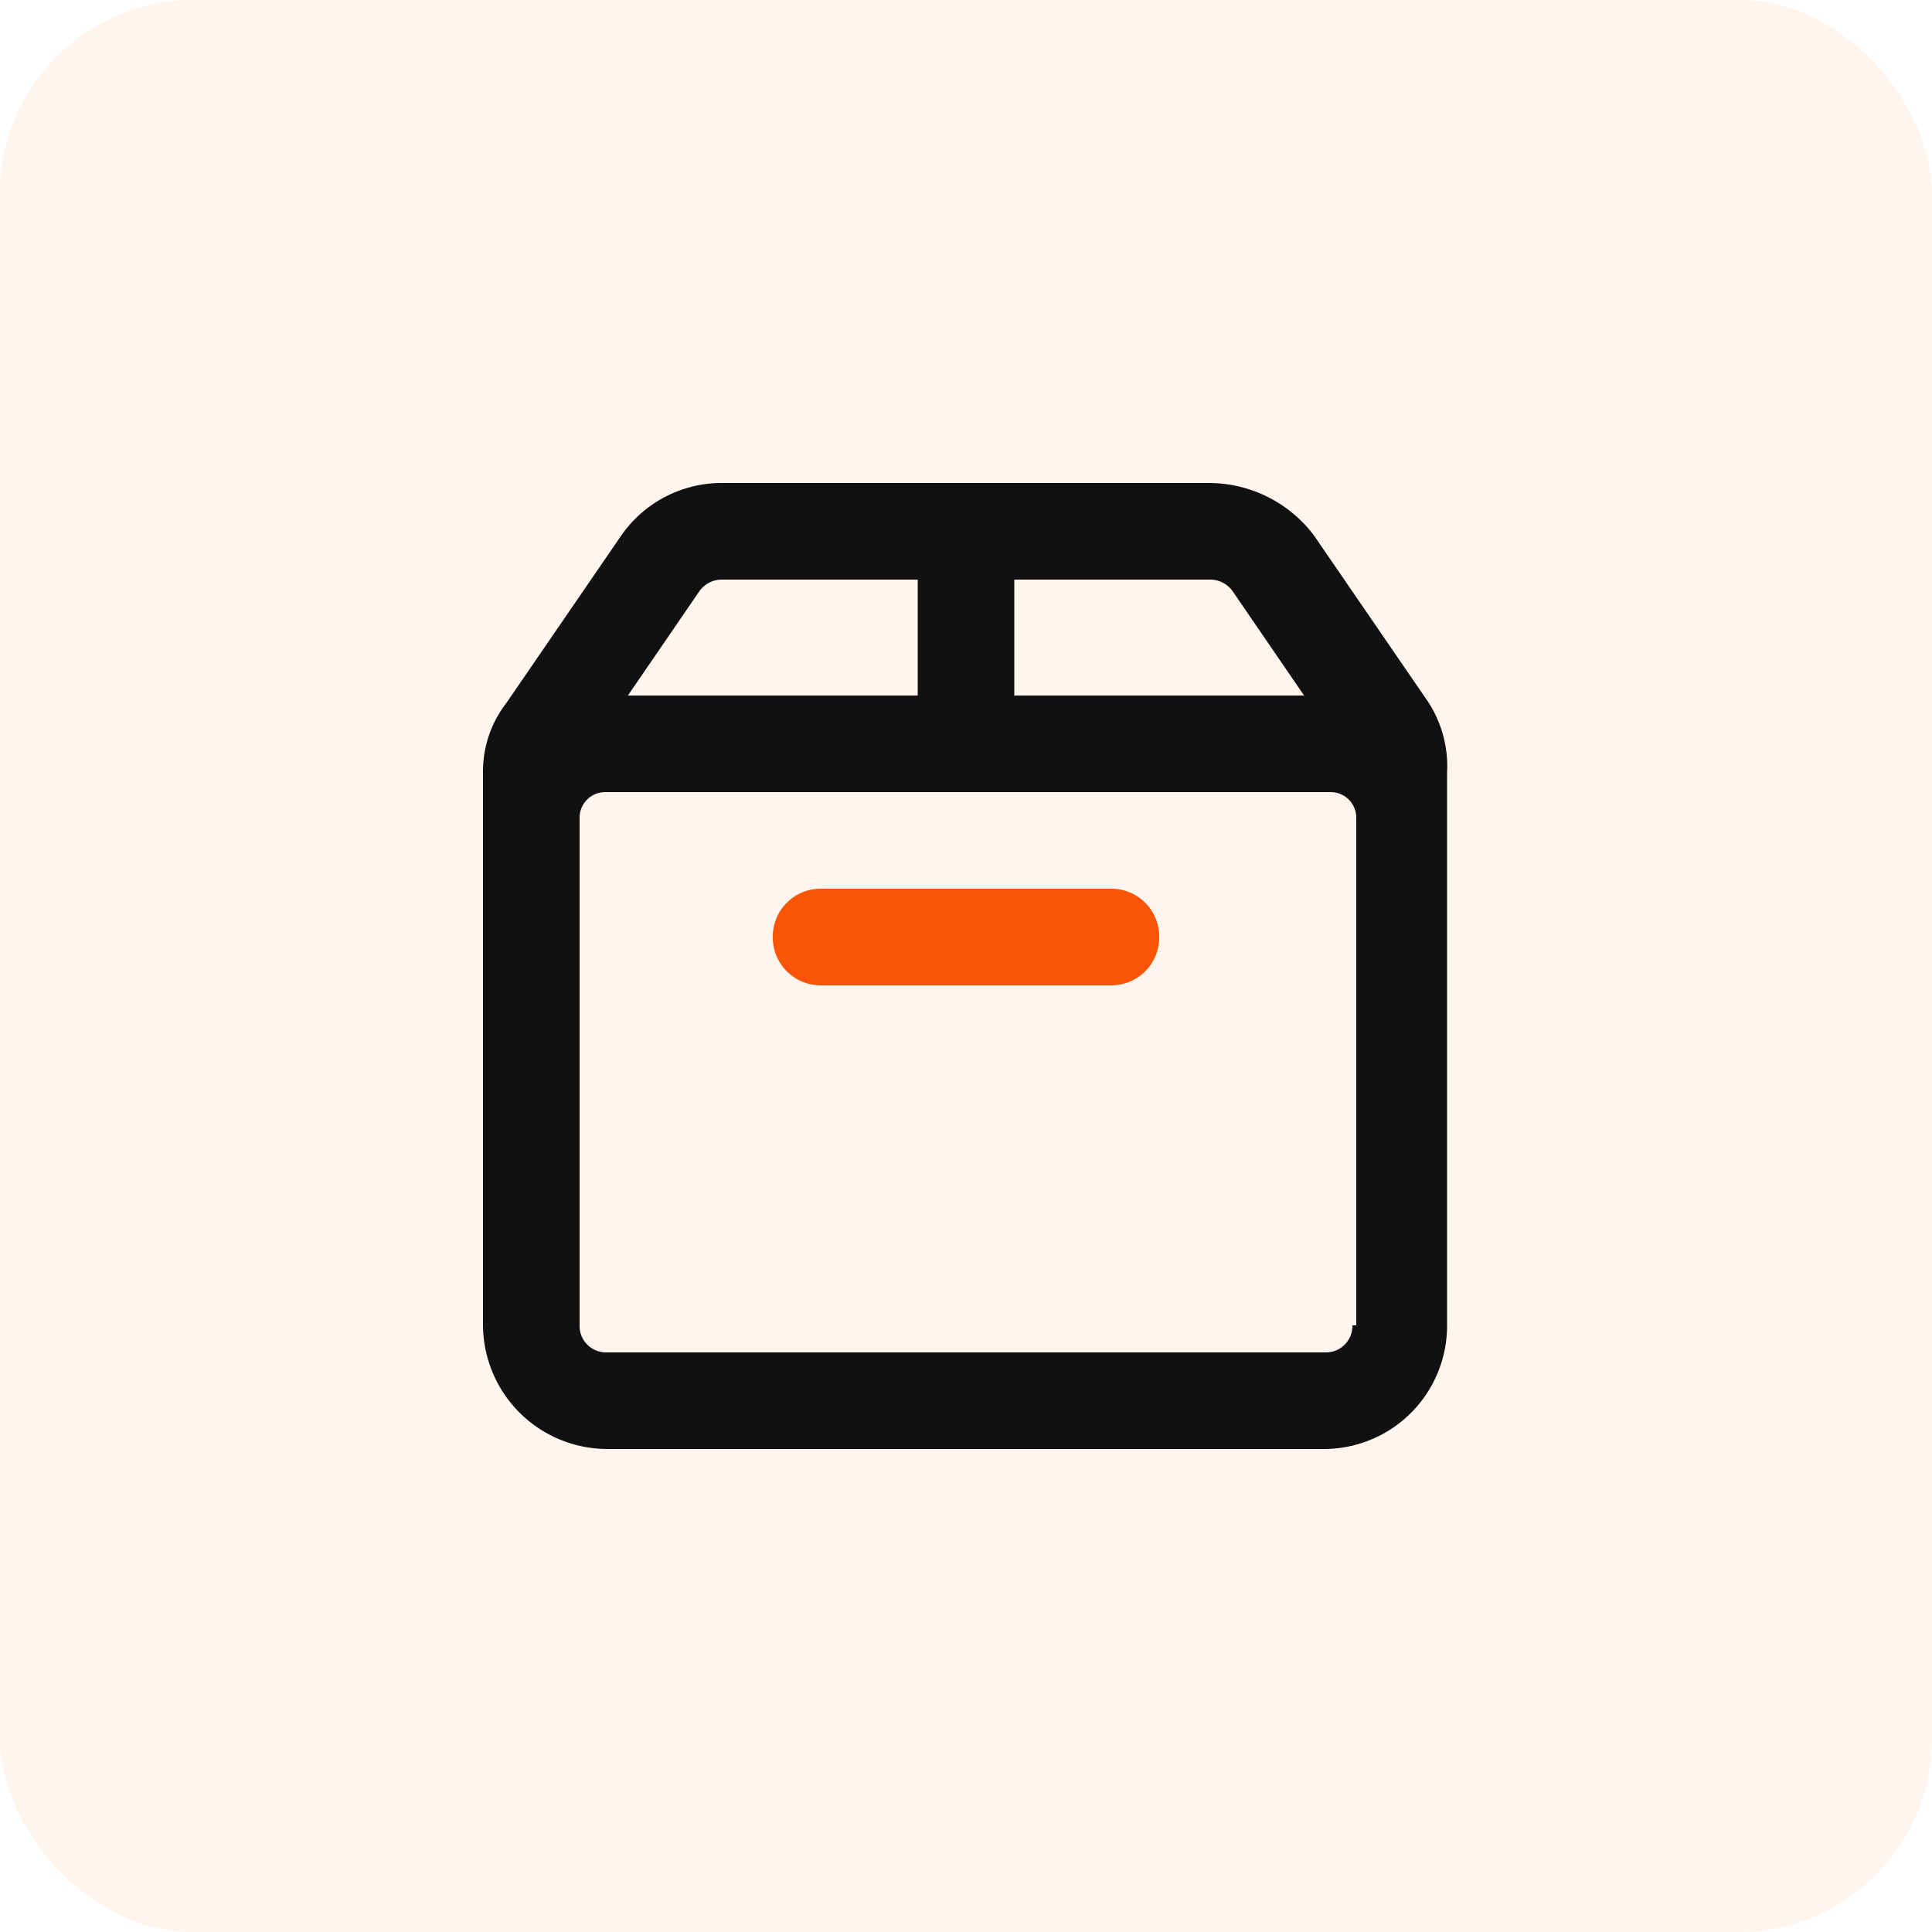 <svg id="Icon_Order" xmlns="http://www.w3.org/2000/svg" width="40" height="40" viewBox="0 0 40 40">
  <rect id="Rectangle_41" data-name="Rectangle 41" width="40" height="40" rx="4" fill="#f85606" opacity="0.07"/>
  <g id="Group_196" data-name="Group 196" transform="translate(10 10)">
    <g id="Group_195" data-name="Group 195">
      <path id="Path_18" data-name="Path 18" d="M19.56,4.52,17.2,1.08A2.728,2.728,0,0,0,15.04,0H4.96A2.532,2.532,0,0,0,2.84,1.12L.48,4.56A2.313,2.313,0,0,0,0,6V17.44A2.578,2.578,0,0,0,2.56,20H17.4a2.552,2.552,0,0,0,2.56-2.56V6A2.437,2.437,0,0,0,19.56,4.52ZM15.04,2a.57.57,0,0,1,.48.24L17,4.4H11V2ZM4.48,2.24A.57.57,0,0,1,4.96,2H9V4.4H3ZM18,17.44a.547.547,0,0,1-.56.56H2.56A.547.547,0,0,1,2,17.44V6.92a.529.529,0,0,1,.52-.52H17.56a.529.529,0,0,1,.52.52V17.44Z" transform="translate(0 0)" fill="#111"/>
    </g>
    <path id="Path_19" data-name="Path 19" d="M22,23H16a.99.99,0,0,1-1-1h0a.99.99,0,0,1,1-1h6a.99.99,0,0,1,1,1h0A.99.99,0,0,1,22,23Z" transform="translate(-9 -12.6)" fill="#f85606"/>
  </g>
</svg>
